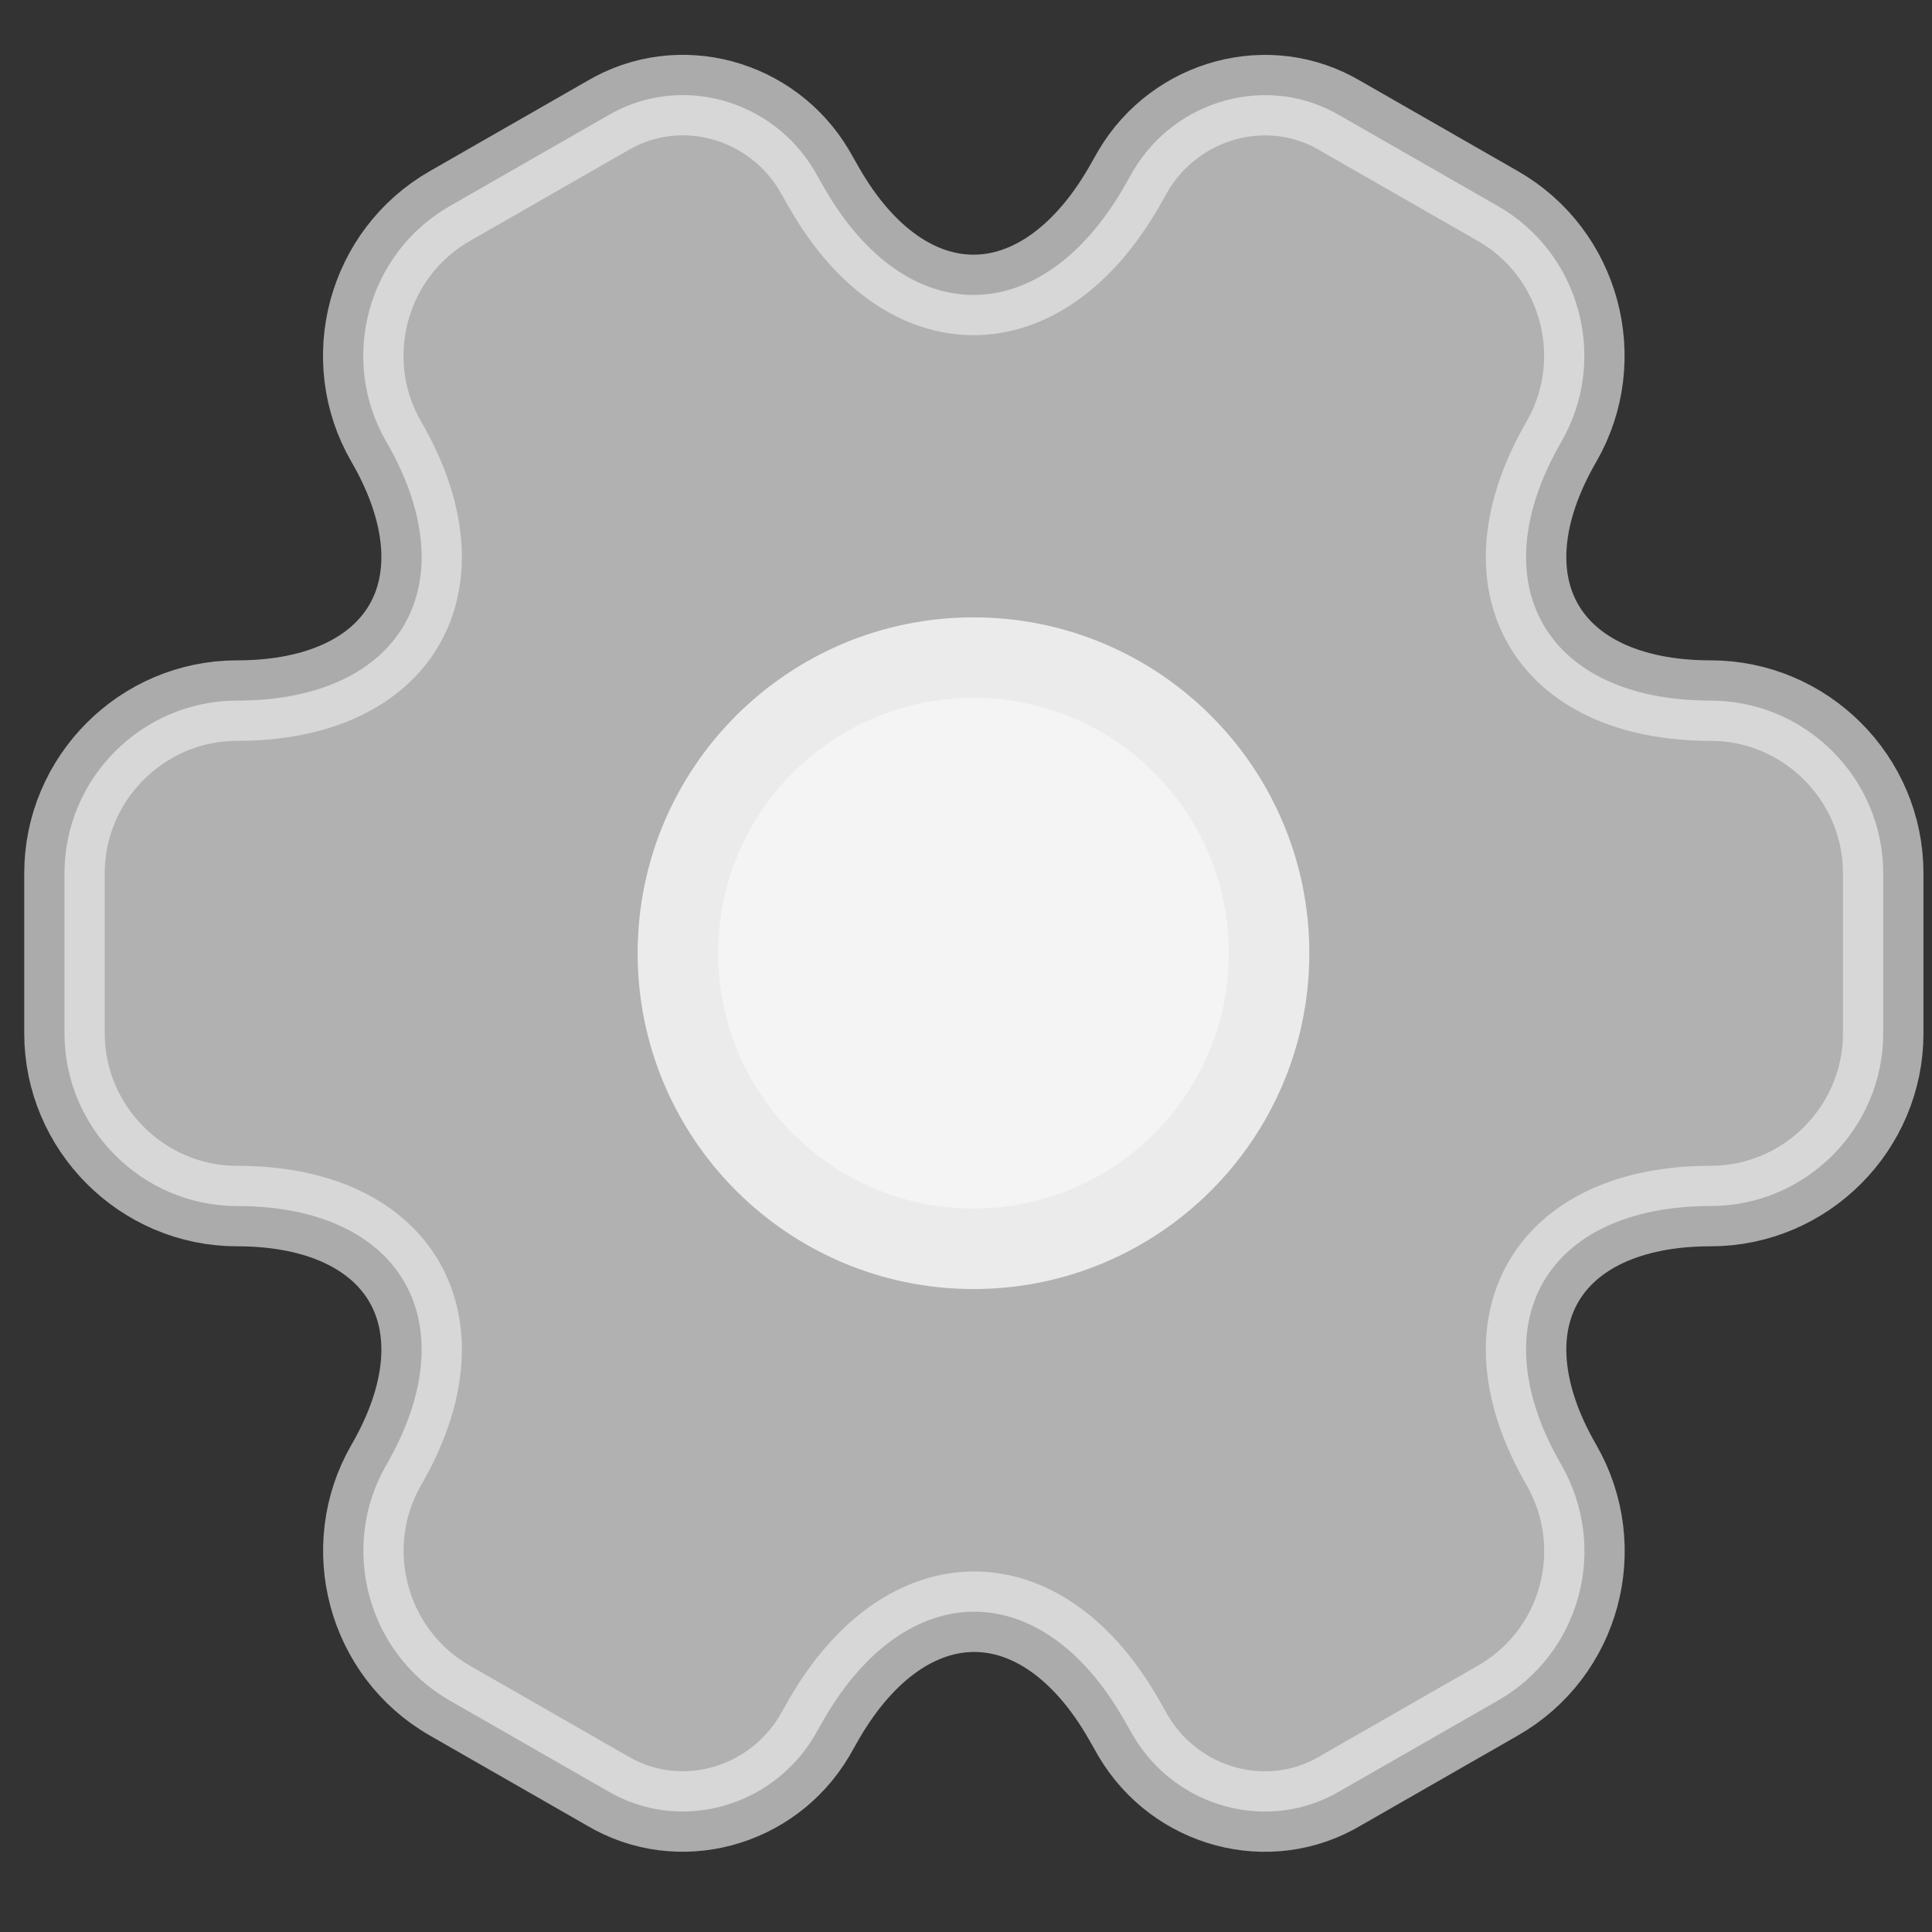 <?xml version="1.0" encoding="utf-8"?>
<!-- Generator: Adobe Illustrator 25.4.1, SVG Export Plug-In . SVG Version: 6.00 Build 0)  -->
<svg version="1.1" id="Layer_1" xmlns="http://www.w3.org/2000/svg" xmlns:xlink="http://www.w3.org/1999/xlink" x="0px" y="0px"
	 viewBox="0 0 800 800" style="enable-background:new 0 0 800 800;" xml:space="preserve">
<rect x="0" y="0" width="800" height="800" fill="#333333" stroke="none"/>
<style type="text/css">
	.st0{opacity:0.65;fill:#F4F4F4;stroke:#EBEBEB;stroke-width:33.333;stroke-miterlimit:133.333;enable-background:new    ;}
	.st1{fill:#F4F4F4;stroke:#EBEBEB;stroke-width:33.333;stroke-miterlimit:133.333;}
</style>
<g id="SVGRepo_bgCarrier">
</g>
<g id="SVGRepo_tracerCarrier">
</g>
<g id="SVGRepo_iconCarrier">
	<path class="st0" d="M26.7,427.9v-66.3c0-39.2,32-71.5,71.5-71.5c68.1,0,96-48.2,61.7-107.3c-19.6-33.9-7.9-77.9,26.4-97.5
		L251.4,48c29.7-17.7,68.1-7.2,85.8,22.6l4.1,7.2c33.9,59.1,89.6,59.1,123.9,0l4.1-7.2c17.7-29.7,56.1-40.3,85.8-22.6l65.1,37.3
		c34.3,19.6,45.9,63.6,26.4,97.5c-34.3,59.1-6.4,107.3,61.7,107.3c39.2,0,71.5,32,71.5,71.5v66.3c0,39.2-32,71.5-71.5,71.5
		c-68.1,0-96,48.2-61.7,107.3c19.6,34.3,7.9,77.9-26.4,97.5l-65.1,37.3c-29.7,17.7-68.1,7.2-85.8-22.6l-4.1-7.2
		c-33.9-59.1-89.6-59.1-123.9,0l-4.1,7.2c-17.7,29.7-56.1,40.3-85.8,22.6l-65.1-37.3c-34.3-19.6-45.9-63.6-26.4-97.5
		c34.3-59.1,6.4-107.3-61.7-107.3C58.7,499.4,26.7,467,26.7,427.9z"/>
	<path class="st1" d="M403.1,517.1c67.6,0,122.4-54.8,122.4-122.4s-54.8-122.4-122.4-122.4s-122.4,54.8-122.4,122.4
		S335.6,517.1,403.1,517.1z"/>
</g>
</svg>
